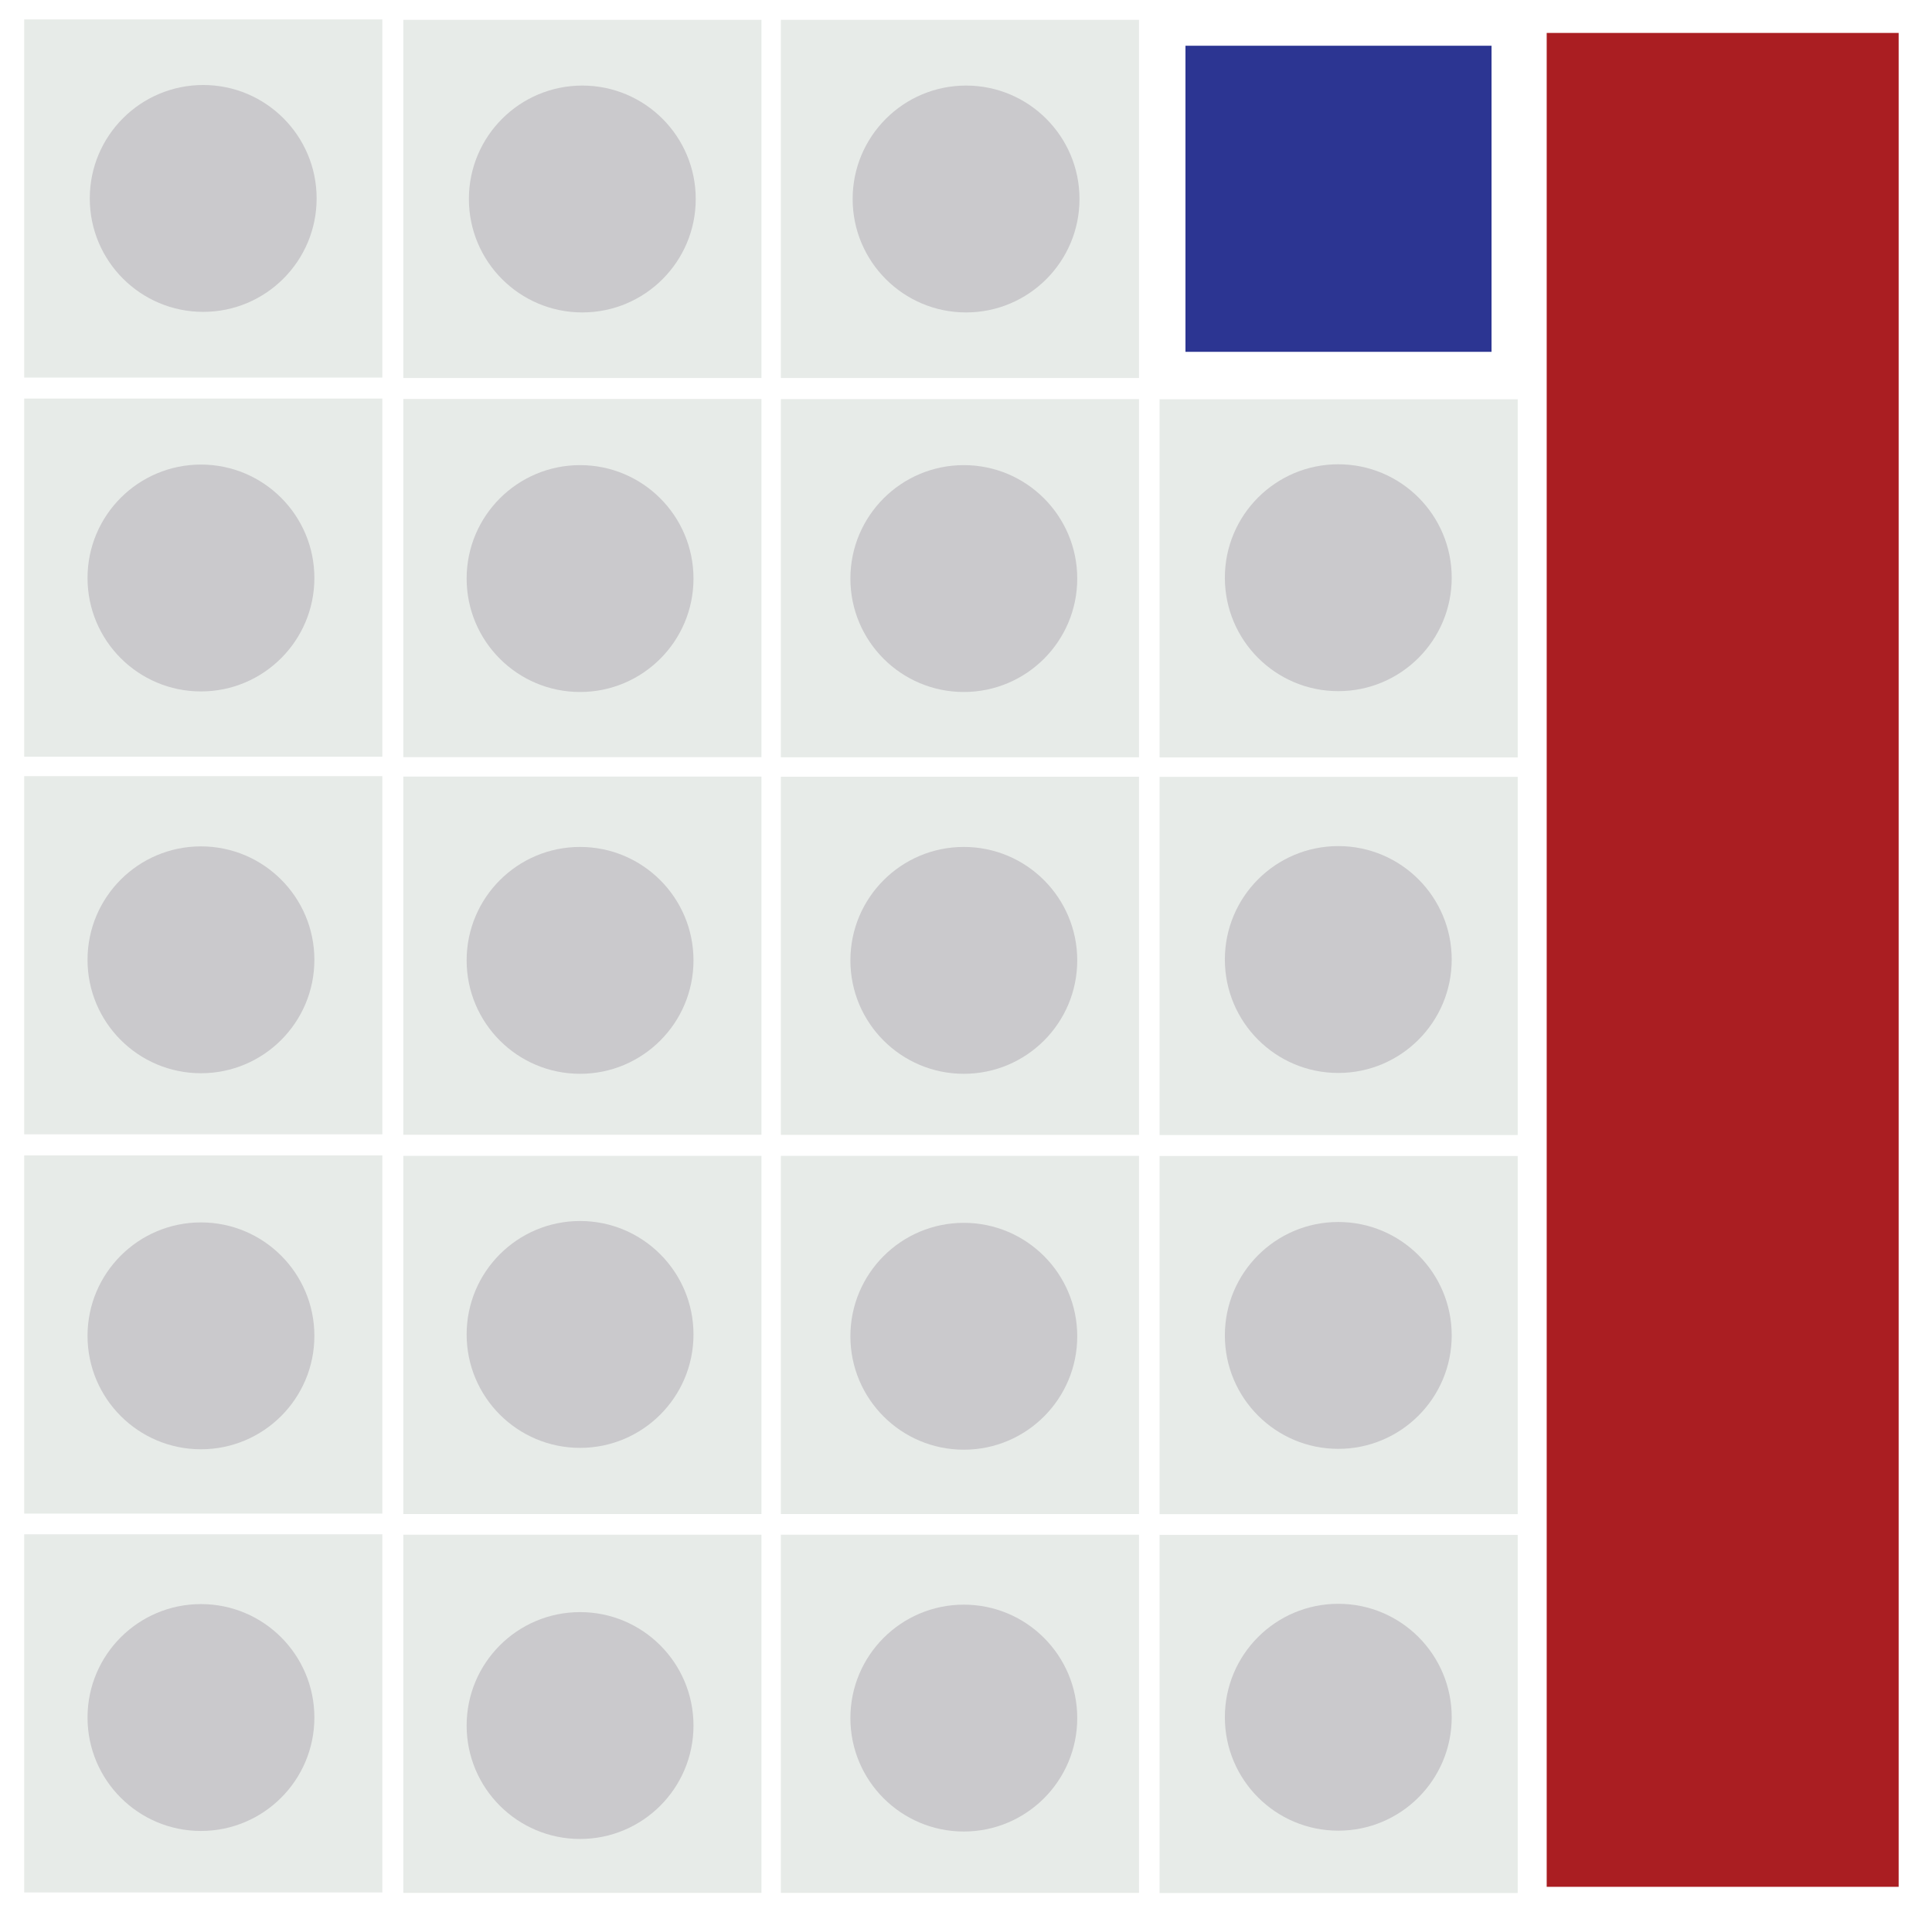 <svg id="Layer_1" data-name="Layer 1" xmlns="http://www.w3.org/2000/svg" viewBox="0 0 137.29 136.36"><defs><style>.cls-1{fill:#aa1e22;}.cls-2{fill:#2c3592;}.cls-3{fill:#e7ebe8;}.cls-4{fill:#cac9cc;}</style></defs><title>cliff-walking-states</title><rect class="cls-1" x="109.91" y="2.34" width="25.01" height="131.73"/><rect class="cls-2" x="84.24" y="3.25" width="21.75" height="21.75"/><rect class="cls-3" x="1.72" y="1.38" width="25.45" height="25.45"/><rect class="cls-3" x="28.66" y="1.41" width="25.45" height="25.45"/><rect class="cls-3" x="55.49" y="1.41" width="25.45" height="25.45"/><rect class="cls-3" x="1.72" y="28.32" width="25.45" height="25.45"/><rect class="cls-3" x="28.66" y="28.35" width="25.45" height="25.45"/><rect class="cls-3" x="55.49" y="28.36" width="25.45" height="25.45"/><rect class="cls-3" x="82.4" y="28.37" width="25.45" height="25.45"/><rect class="cls-3" x="1.72" y="55.15" width="25.45" height="25.45"/><rect class="cls-3" x="28.66" y="55.18" width="25.45" height="25.45"/><rect class="cls-3" x="55.49" y="55.19" width="25.45" height="25.45"/><rect class="cls-3" x="82.4" y="55.2" width="25.45" height="25.45"/><rect class="cls-3" x="1.72" y="82.1" width="25.45" height="25.45"/><rect class="cls-3" x="28.66" y="82.13" width="25.45" height="25.45"/><rect class="cls-3" x="55.49" y="82.13" width="25.45" height="25.45"/><rect class="cls-3" x="82.4" y="82.14" width="25.45" height="25.45"/><rect class="cls-3" x="1.72" y="109.02" width="25.45" height="25.45"/><rect class="cls-3" x="28.66" y="109.05" width="25.45" height="25.45"/><rect class="cls-3" x="55.49" y="109.05" width="25.45" height="25.45"/><rect class="cls-3" x="82.4" y="109.06" width="25.45" height="25.45"/><circle class="cls-4" cx="14.44" cy="14.1" r="8.06"/><circle class="cls-4" cx="41.38" cy="14.14" r="8.06"/><circle class="cls-4" cx="68.65" cy="14.14" r="8.06"/><circle class="cls-4" cx="14.28" cy="41.07" r="8.06"/><circle class="cls-4" cx="41.22" cy="41.11" r="8.06"/><circle class="cls-4" cx="68.49" cy="41.11" r="8.06"/><circle class="cls-4" cx="95.1" cy="41.05" r="8.06"/><circle class="cls-4" cx="14.28" cy="68.2" r="8.06"/><circle class="cls-4" cx="41.22" cy="68.24" r="8.06"/><circle class="cls-4" cx="68.49" cy="68.24" r="8.06"/><circle class="cls-4" cx="95.1" cy="68.18" r="8.06"/><circle class="cls-4" cx="14.28" cy="94.92" r="8.06"/><circle class="cls-4" cx="41.22" cy="94.82" r="8.06"/><circle class="cls-4" cx="68.49" cy="94.95" r="8.06"/><circle class="cls-4" cx="95.1" cy="94.89" r="8.06"/><circle class="cls-4" cx="14.28" cy="122.04" r="8.06"/><circle class="cls-4" cx="41.22" cy="122.61" r="8.06"/><circle class="cls-4" cx="68.49" cy="122.08" r="8.06"/><circle class="cls-4" cx="95.1" cy="122.02" r="8.06"/></svg>